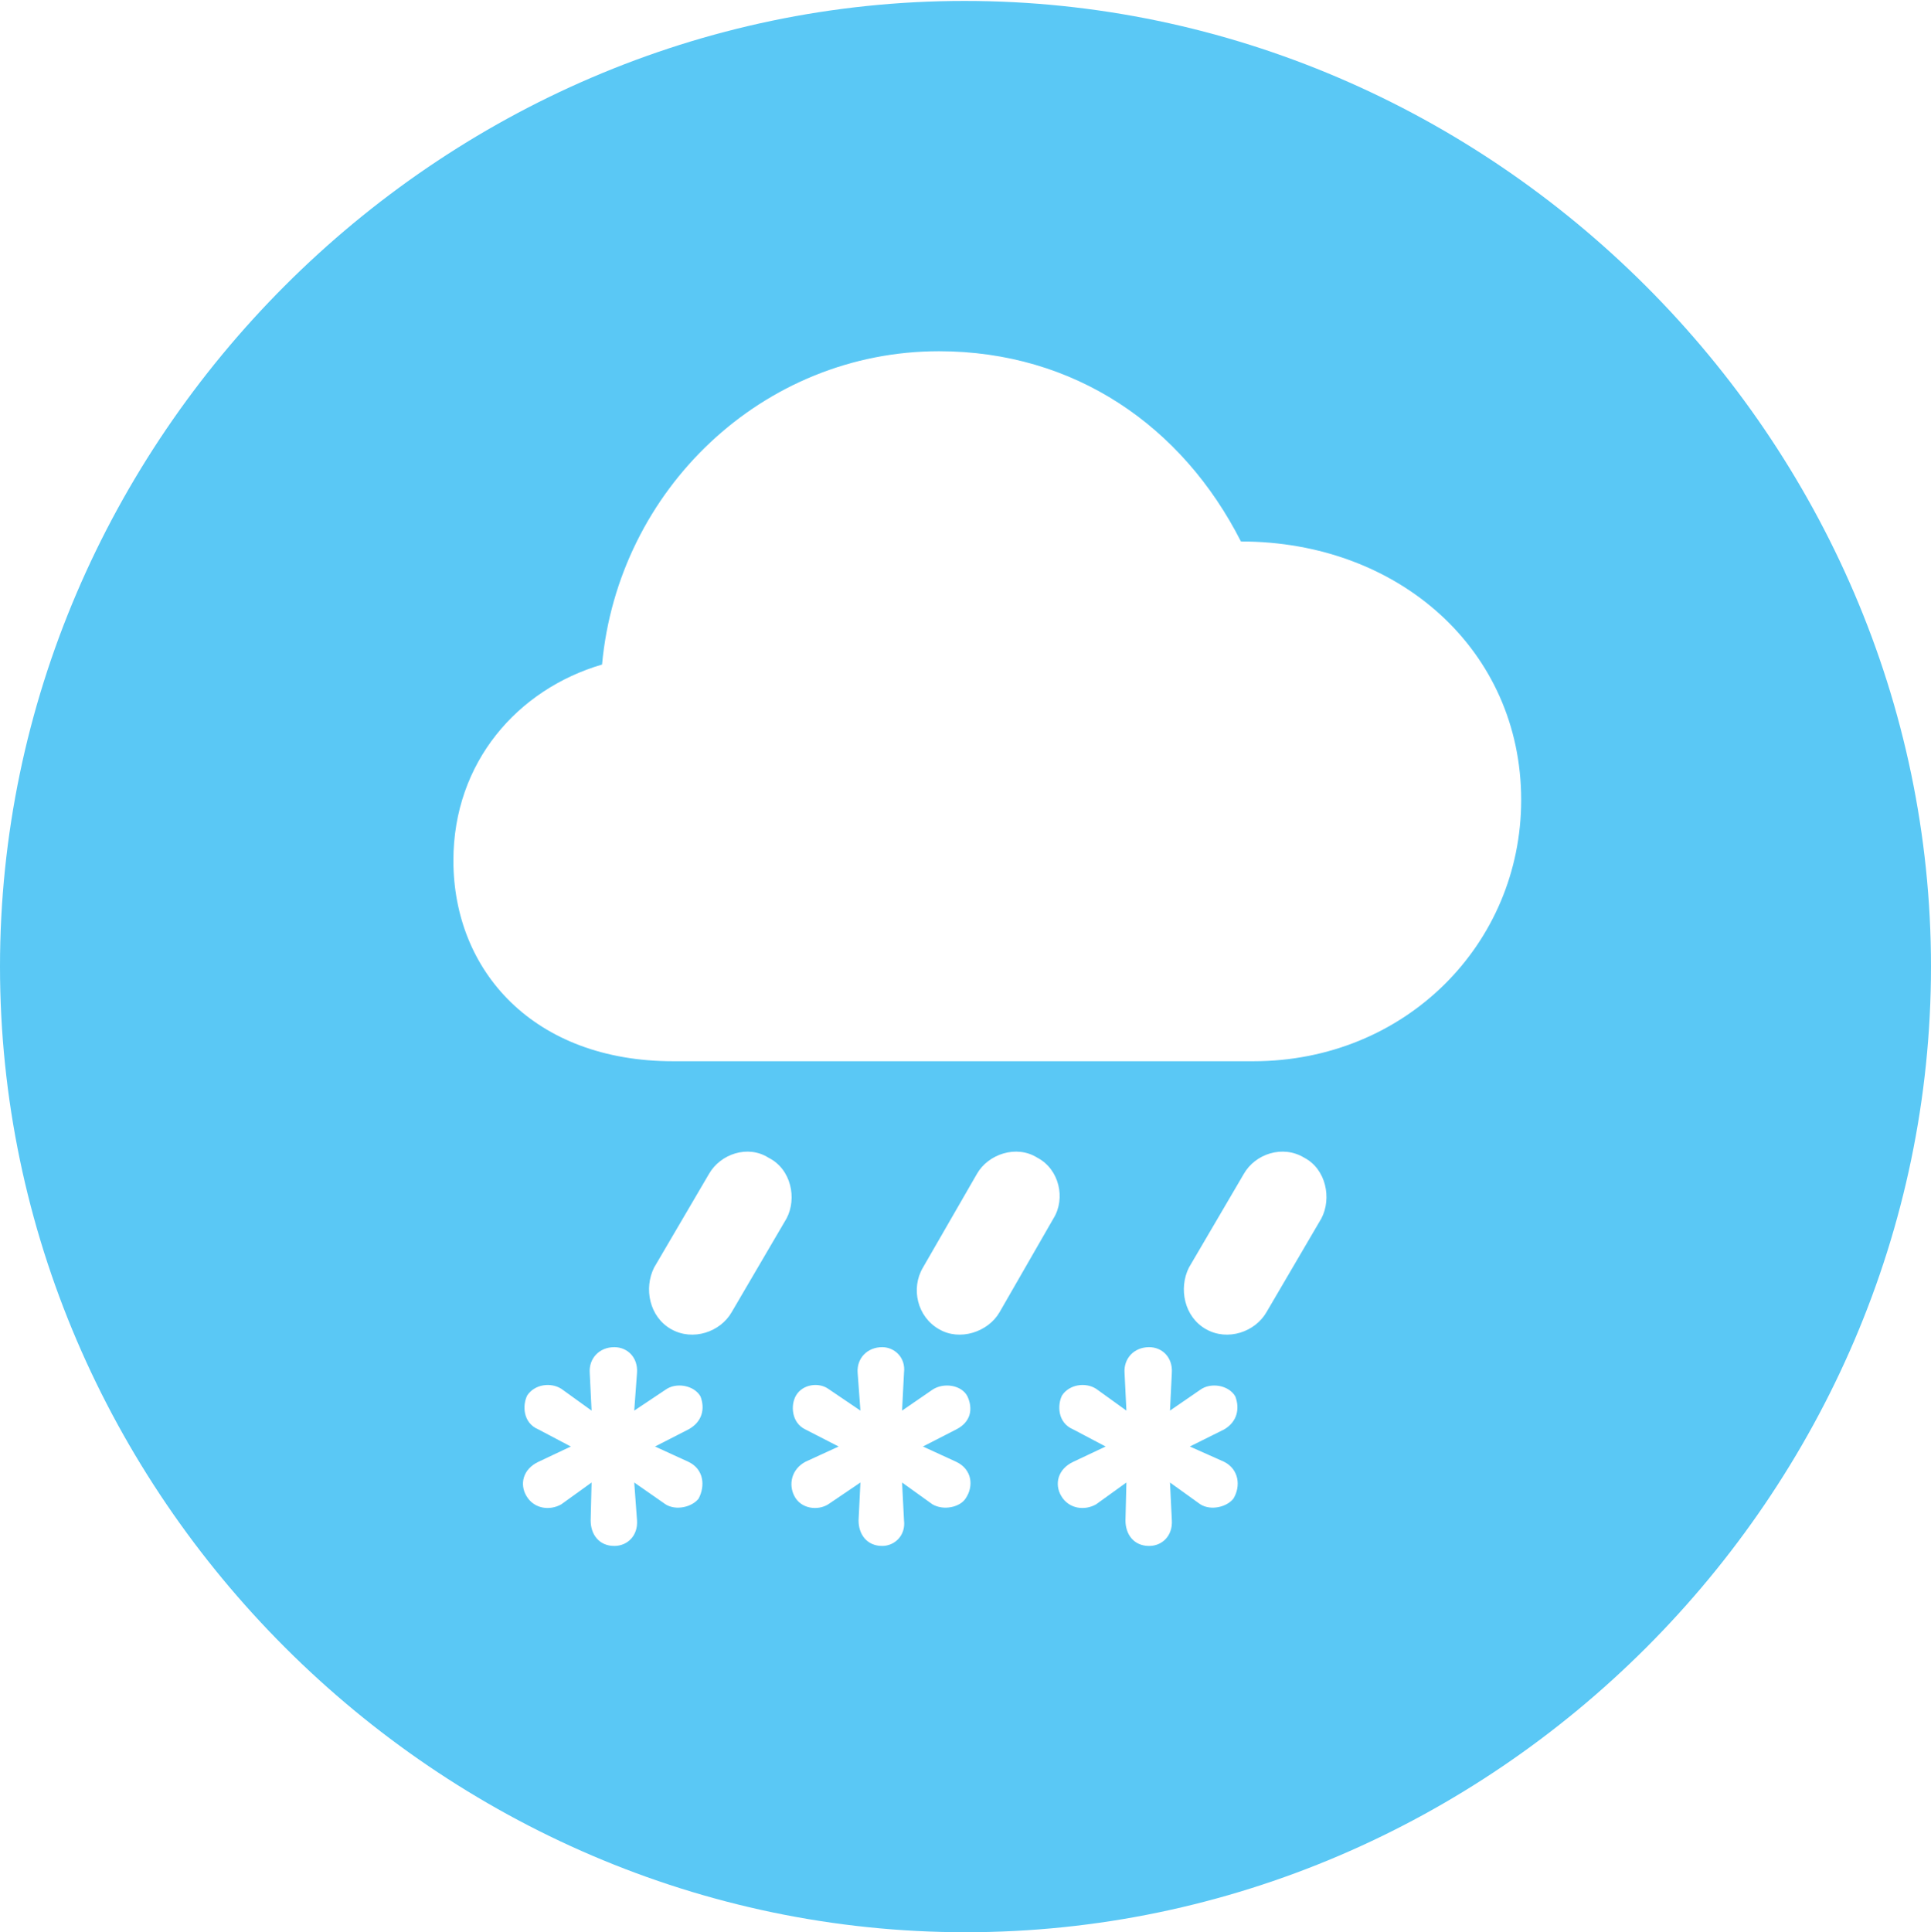 <?xml version="1.0" encoding="UTF-8"?>
<!--Generator: Apple Native CoreSVG 175.5-->
<!DOCTYPE svg
PUBLIC "-//W3C//DTD SVG 1.1//EN"
       "http://www.w3.org/Graphics/SVG/1.1/DTD/svg11.dtd">
<svg version="1.1" xmlns="http://www.w3.org/2000/svg" xmlns:xlink="http://www.w3.org/1999/xlink" width="24.902" height="24.915">
 <g>
  <rect height="24.915" opacity="0" width="24.902" x="0" y="0"/>
  <path d="M12.451 24.915C19.263 24.915 24.902 19.275 24.902 12.463C24.902 5.664 19.25 0.012 12.439 0.012C5.64 0.012 0 5.664 0 12.463C0 19.275 5.652 24.915 12.451 24.915ZM8.679 13.684C6.885 13.684 5.847 12.524 5.847 11.096C5.847 9.827 6.677 8.887 7.764 8.569C7.971 6.311 9.839 4.529 12.109 4.529C13.855 4.529 15.247 5.493 16.003 6.982C18.042 6.982 19.617 8.386 19.617 10.315C19.617 12.17 18.127 13.684 16.162 13.684ZM9.436 16.919C9.29 17.175 8.936 17.297 8.655 17.139C8.374 16.98 8.301 16.614 8.435 16.345L9.143 15.137C9.29 14.88 9.644 14.758 9.912 14.929C10.205 15.076 10.278 15.454 10.144 15.71ZM12.891 16.919C12.744 17.175 12.378 17.297 12.109 17.139C11.829 16.98 11.743 16.614 11.902 16.345L12.598 15.137C12.744 14.88 13.11 14.758 13.379 14.929C13.66 15.076 13.745 15.454 13.586 15.71ZM16.333 16.919C16.186 17.175 15.832 17.297 15.552 17.139C15.271 16.98 15.198 16.614 15.332 16.345L16.04 15.137C16.186 14.88 16.541 14.758 16.821 14.929C17.102 15.076 17.175 15.454 17.041 15.71ZM7.922 19.934C7.727 19.934 7.617 19.788 7.617 19.605L7.629 19.116L7.239 19.397C7.092 19.482 6.885 19.458 6.787 19.287C6.702 19.141 6.738 18.945 6.946 18.848L7.361 18.652L6.946 18.433C6.738 18.347 6.738 18.115 6.799 17.993C6.897 17.847 7.104 17.822 7.239 17.908L7.629 18.189L7.605 17.7C7.593 17.517 7.727 17.371 7.922 17.371C8.093 17.371 8.228 17.505 8.215 17.7L8.179 18.189L8.582 17.92C8.716 17.822 8.948 17.859 9.033 18.005C9.094 18.164 9.058 18.335 8.875 18.433L8.447 18.652L8.875 18.848C9.082 18.945 9.094 19.165 9.009 19.324C8.923 19.434 8.716 19.482 8.582 19.397L8.179 19.116L8.215 19.605C8.228 19.8 8.093 19.934 7.922 19.934ZM11.377 19.934C11.182 19.934 11.072 19.788 11.072 19.605L11.096 19.116L10.681 19.397C10.547 19.482 10.327 19.458 10.242 19.287C10.168 19.141 10.205 18.945 10.388 18.848L10.815 18.652L10.388 18.433C10.205 18.347 10.193 18.115 10.266 17.993C10.352 17.847 10.559 17.822 10.681 17.908L11.096 18.189L11.06 17.7C11.047 17.517 11.182 17.371 11.377 17.371C11.536 17.371 11.682 17.505 11.658 17.7L11.633 18.189L12.024 17.92C12.17 17.822 12.402 17.859 12.476 18.005C12.549 18.164 12.524 18.335 12.329 18.433L11.902 18.652L12.329 18.848C12.537 18.945 12.561 19.165 12.451 19.324C12.378 19.434 12.17 19.482 12.024 19.397L11.633 19.116L11.658 19.605C11.682 19.8 11.536 19.934 11.377 19.934ZM14.819 19.934C14.624 19.934 14.514 19.788 14.514 19.605L14.526 19.116L14.136 19.397C13.989 19.482 13.782 19.458 13.684 19.287C13.599 19.141 13.635 18.945 13.843 18.848L14.258 18.652L13.843 18.433C13.635 18.347 13.635 18.115 13.696 17.993C13.794 17.847 14.002 17.822 14.136 17.908L14.526 18.189L14.502 17.7C14.49 17.517 14.624 17.371 14.819 17.371C14.99 17.371 15.124 17.505 15.112 17.7L15.088 18.189L15.479 17.92C15.613 17.822 15.845 17.859 15.93 18.005C15.991 18.164 15.955 18.335 15.784 18.433L15.344 18.652L15.784 18.848C15.979 18.945 16.003 19.165 15.906 19.324C15.82 19.434 15.613 19.482 15.479 19.397L15.088 19.116L15.112 19.605C15.124 19.8 14.99 19.934 14.819 19.934Z" fill="#5ac8f5"/>
 </g>
</svg>
